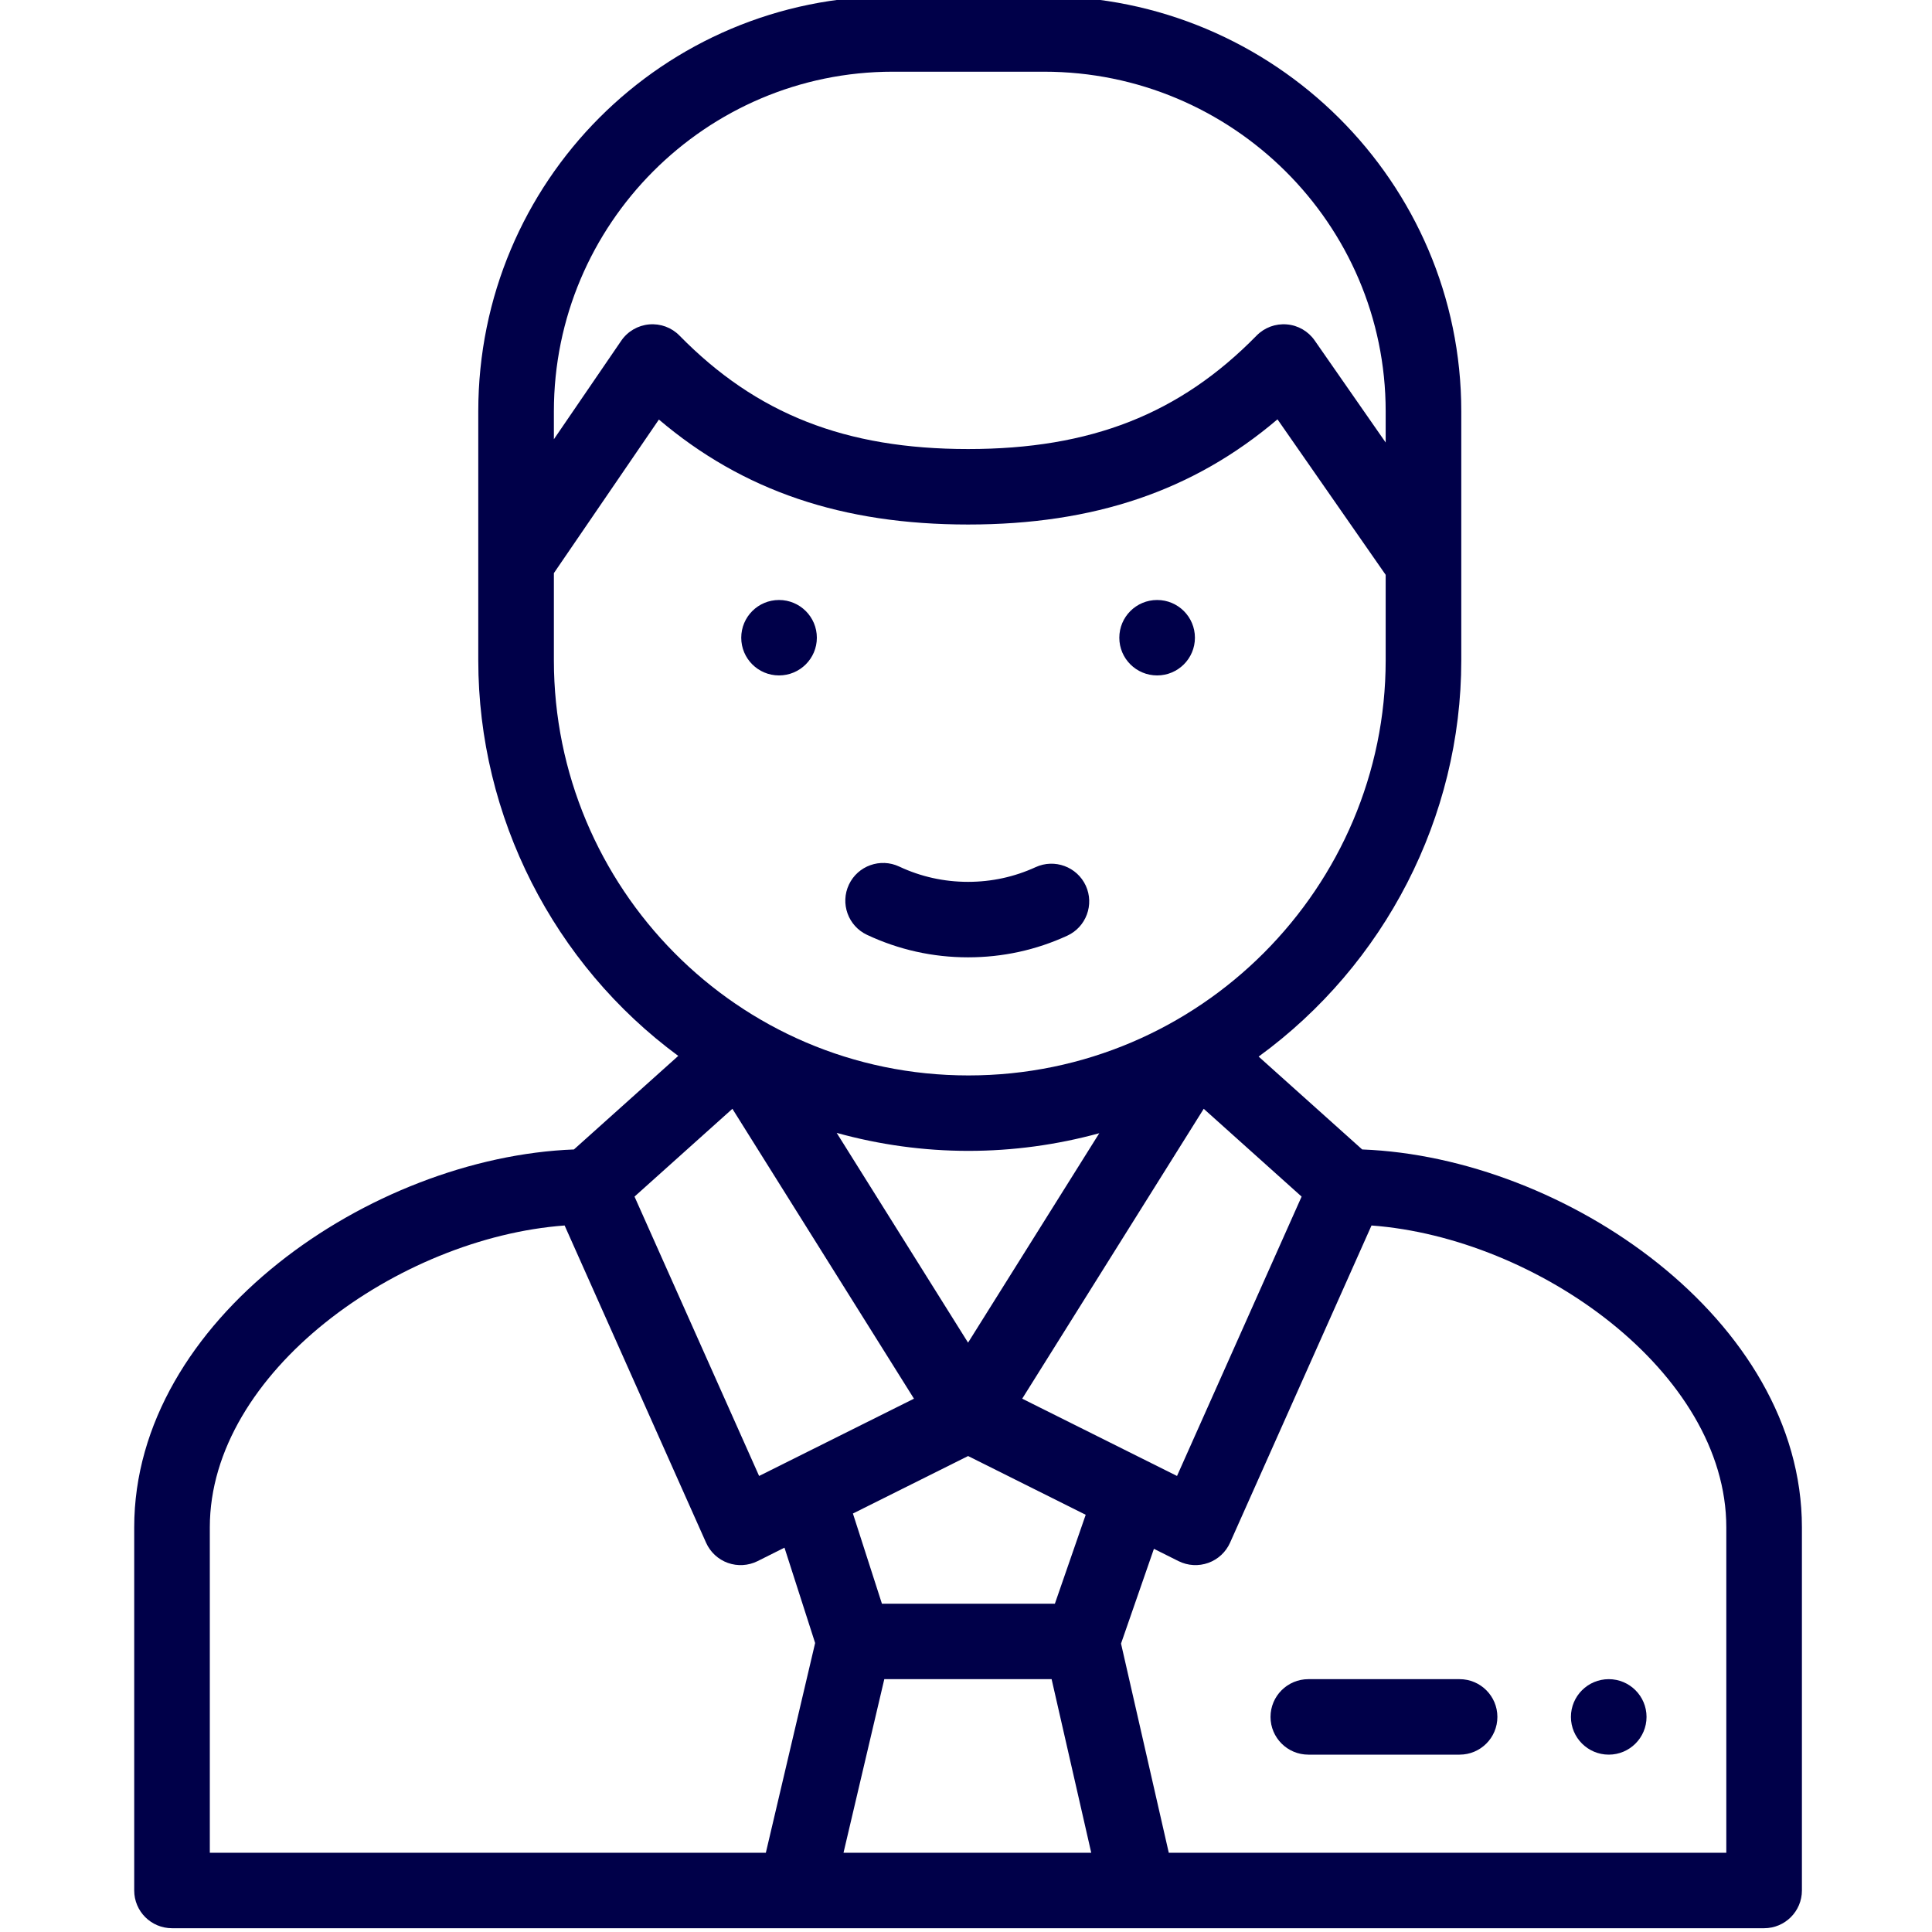 <svg width="45" height="45" viewBox="0 0 45 45" fill="none" xmlns="http://www.w3.org/2000/svg">
<g clip-path="url(#clip0)">
<path d="M26.952 15.732C27.438 15.732 27.832 15.339 27.832 14.854C27.832 14.368 27.438 13.975 26.952 13.975C26.465 13.975 26.071 14.368 26.071 14.854C26.071 15.339 26.465 15.732 26.952 15.732Z" fill="#000049"/>
<path d="M18.145 15.732C18.631 15.732 19.026 15.339 19.026 14.854C19.026 14.368 18.631 13.975 18.145 13.975C17.658 13.975 17.265 14.368 17.265 14.854C17.265 15.339 17.658 15.732 18.145 15.732Z" fill="#000049"/>
<path d="M20.194 21.774C20.933 22.121 21.726 22.298 22.548 22.298C23.353 22.298 24.13 22.129 24.857 21.795C25.299 21.592 25.492 21.07 25.29 20.629C25.086 20.188 24.563 19.995 24.121 20.198C23.626 20.425 23.097 20.54 22.548 20.54C21.987 20.54 21.448 20.42 20.945 20.184C20.505 19.977 19.98 20.165 19.773 20.604C19.566 21.043 19.754 21.567 20.194 21.774Z" fill="#000049"/>
<path d="M41.97 35.575C41.97 30.743 36.455 26.952 31.728 26.773L29.316 24.61C32.253 22.471 34.036 19.034 34.036 15.381V9.58C34.036 4.249 29.677 -0.088 24.318 -0.088H20.796C15.445 -0.088 11.14 4.234 11.14 9.58V15.381C11.14 19.028 12.899 22.459 15.798 24.594L13.368 26.773C8.651 26.952 3.126 30.733 3.126 35.575V44.033C3.126 44.519 3.52 44.912 4.007 44.912H41.089C41.575 44.912 41.97 44.519 41.97 44.033V35.575ZM20.597 39.111H24.494L25.417 43.154H19.647L20.597 39.111ZM24.57 37.354H20.542L19.866 35.253L22.549 33.914L25.288 35.282L24.57 37.354ZM22.548 31.273L19.488 26.387C20.482 26.663 21.515 26.806 22.557 26.806C23.59 26.806 24.615 26.666 25.604 26.395L22.548 31.273ZM23.809 32.578L28.037 25.826L30.317 27.871L27.415 34.378L23.809 32.578ZM20.796 1.67H24.318C28.706 1.67 32.275 5.218 32.275 9.58V10.307L30.621 7.93C30.472 7.715 30.233 7.577 29.972 7.556C29.709 7.534 29.452 7.629 29.268 7.817C27.478 9.644 25.406 10.459 22.549 10.459C19.692 10.459 17.619 9.644 15.827 7.817C15.643 7.628 15.383 7.533 15.121 7.556C14.858 7.579 14.619 7.718 14.47 7.936L12.901 10.231V9.58C12.901 5.218 16.443 1.67 20.796 1.67ZM12.901 15.381V13.349L15.347 9.772C17.306 11.436 19.622 12.217 22.549 12.217C25.478 12.217 27.796 11.434 29.755 9.767L32.275 13.389V15.381C32.275 20.644 27.964 25.049 22.557 25.049C17.167 25.049 12.901 20.658 12.901 15.381ZM17.059 25.826L21.288 32.578L17.681 34.378L14.779 27.871L17.059 25.826ZM4.887 35.575C4.887 31.955 9.297 28.828 13.151 28.544L16.446 35.933C16.544 36.152 16.727 36.322 16.953 36.403C17.18 36.484 17.429 36.469 17.645 36.362L18.272 36.048L18.986 38.269L17.838 43.154H4.887V35.575ZM40.209 43.154H27.223L26.111 38.282L26.877 36.075L27.451 36.362C27.668 36.47 27.918 36.483 28.142 36.403C28.369 36.322 28.552 36.152 28.65 35.933L31.945 28.544C35.798 28.829 40.209 31.955 40.209 35.575V43.154Z" fill="#000049"/>
<path d="M33.997 39.111H30.474C29.988 39.111 29.593 39.505 29.593 39.99C29.593 40.476 29.988 40.869 30.474 40.869H33.997C34.483 40.869 34.877 40.476 34.877 39.99C34.877 39.505 34.483 39.111 33.997 39.111Z" fill="#000049"/>
<path d="M37.471 39.111C37.957 39.111 38.351 39.505 38.351 39.99C38.351 40.475 37.957 40.869 37.471 40.869C36.985 40.869 36.59 40.475 36.59 39.99C36.59 39.505 36.985 39.111 37.471 39.111Z" fill="#000049"/>
</g>
<defs>
<clipPath id="clip0">
<rect width="45" height="45" fill="white"/>
</clipPath>
</defs>
</svg>
